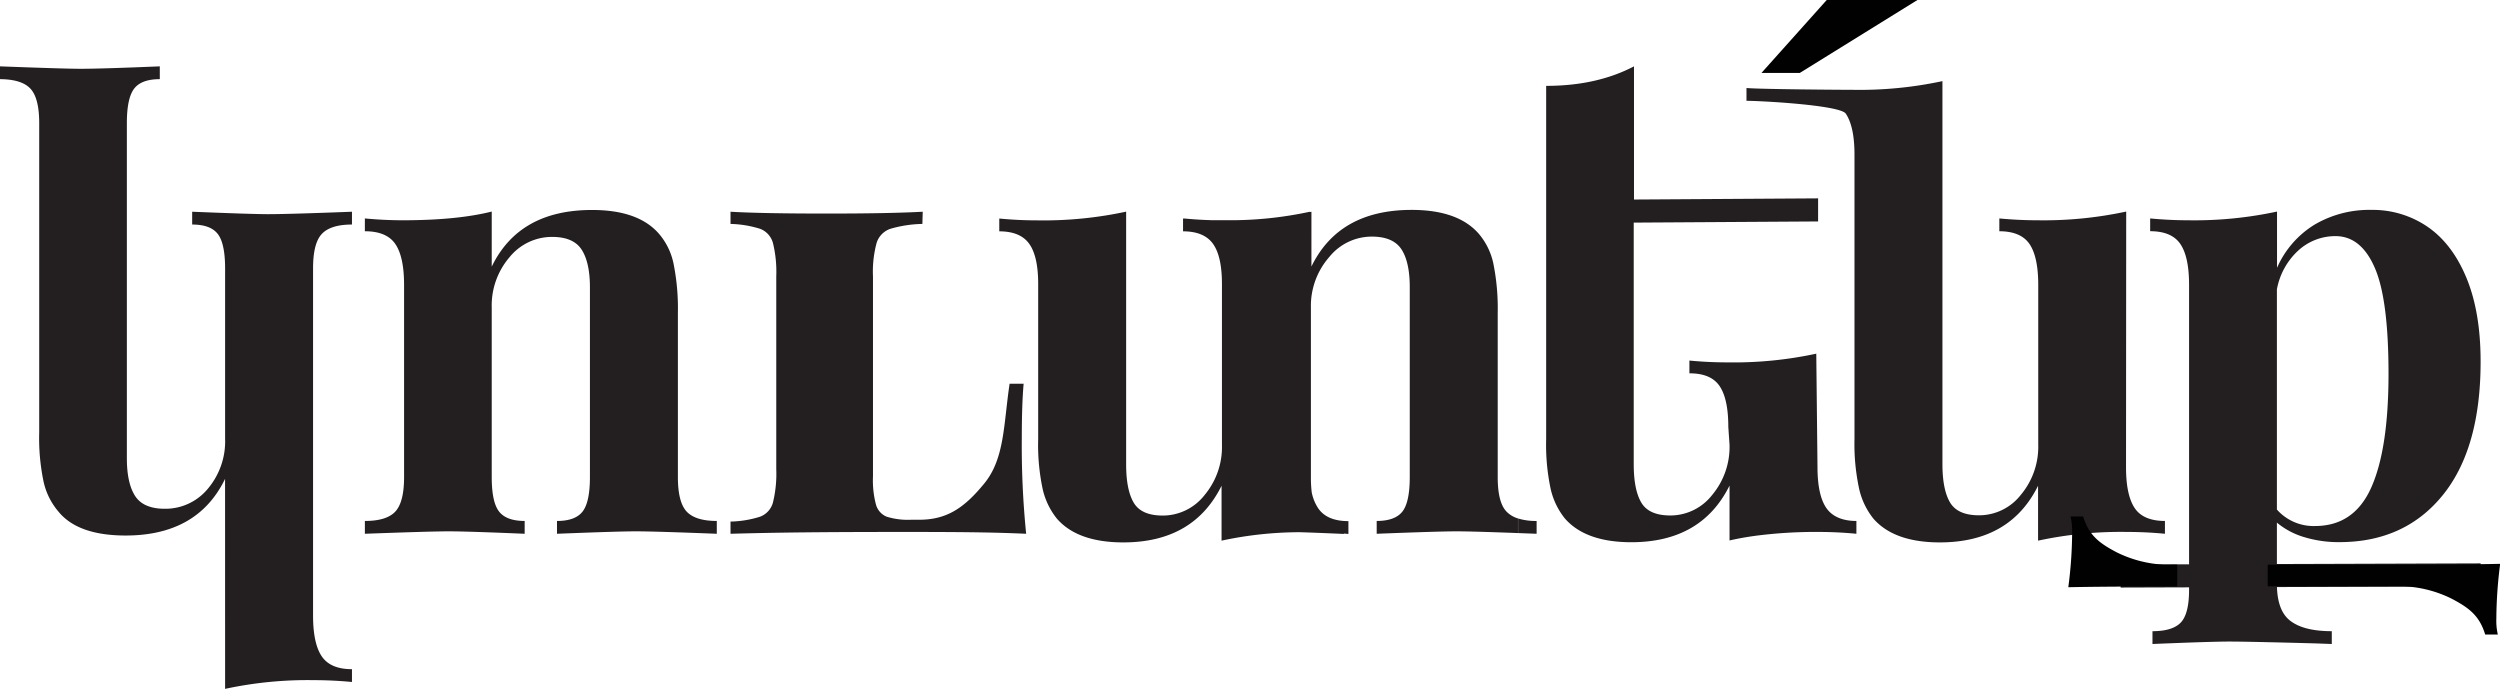 <svg xmlns="http://www.w3.org/2000/svg" viewBox="0 0 573.84 158.08"><defs><style>.cls-1{fill:#231f20;}.cls-2{fill:#010101;}</style></defs><g id="Layer_2" data-name="Layer 2"><g id="Layer_1-2" data-name="Layer 1"><path class="cls-1" d="M51.66,109.92q-6.3,13-22.82,13-10.92,0-15.4-5.46A15.8,15.8,0,0,1,10,110.55,48.83,48.83,0,0,1,9,99.28v-71q0-5.74-2-7.91T0,18.17V15.23q14.57.55,18.48.56,4.75,0,18.2-.56v2.94q-4.2,0-5.88,2.17t-1.68,7.91v76.91q0,5.75,1.89,8.68t6.79,2.94a12.62,12.62,0,0,0,9.87-4.55,16.87,16.87,0,0,0,4-11.55V61.62c0-3.83-.56-6.46-1.68-7.91s-3.08-2.17-5.88-2.17V48.6q13.44.55,17.36.56,4.75,0,19.32-.56v2.94q-4.91,0-6.93,2.17c-1.35,1.45-2,4.08-2,7.91v79.66q0,6.43,2,9.38t6.93,2.94v2.94q-4.48-.42-8.68-.42a90,90,0,0,0-20.44,2Z"/><path class="cls-1" d="M151.24,53.64a15.25,15.25,0,0,1,3.36,6.86,52.23,52.23,0,0,1,1,11.34V109.5q0,5.75,2,7.91t6.93,2.17v2.94q-14-.55-18.48-.56-4.2,0-18.2.56v-2.94q4.2,0,5.88-2.17t1.68-7.91V66c0-3.82-.63-6.72-1.89-8.68s-3.52-2.94-6.79-2.94a12.54,12.54,0,0,0-9.8,4.69,17,17,0,0,0-4.06,11.55V109.5q0,5.75,1.68,7.91t5.88,2.17v2.94q-12.89-.55-17.36-.56-4.2,0-19.32.56v-2.94q5,0,7-2.17t2-7.91V65.4q0-6.44-2-9.38t-7-2.94V50.14q4.48.42,8.68.42,12.47,0,20.44-2V61.2q6.3-13,23-13Q146.48,48.18,151.24,53.64Z"/><path class="cls-1" d="M211.72,51.4a28,28,0,0,0-7.35,1.12,5,5,0,0,0-3.15,3.22,25.33,25.33,0,0,0-.84,7.7v45.92a21.64,21.64,0,0,0,.7,6.51,4.2,4.2,0,0,0,2.45,2.73,16.5,16.5,0,0,0,5.67.7h1.74c6.35,0,10.34-2.64,15-8.34s4.4-13.45,5.8-22.88h3.22q-.42,4.76-.42,12.32a202.2,202.2,0,0,0,1,22.12c-6.35-.28-12.31-.42-27.34-.42-20.35,0-30.44.14-40.52.42v-2.8a24.08,24.08,0,0,0,6.79-1.12,4.82,4.82,0,0,0,2.94-3.22,27.54,27.54,0,0,0,.77-7.7V63.44a27.64,27.64,0,0,0-.77-7.7,4.84,4.84,0,0,0-2.94-3.22,24.46,24.46,0,0,0-6.79-1.12V48.6q7.14.42,22.12.42,14.28,0,22-.42Z"/><path class="cls-1" d="M345.78,117.41c-1.36-1.44-2-4.08-2-7.91V71.84a52.23,52.23,0,0,0-1-11.34,15.46,15.46,0,0,0-3.36-6.86q-4.77-5.46-15.4-5.46-16.67,0-23,13V48.6l-.35.08V48.6a86.57,86.57,0,0,1-18.93,1.95h-1.16l-2.12,0c-2.14-.05-4.32-.18-6.56-.39v0l-.35,0v2.94q4.89,0,6.93,2.94t2,9.38v36.68a17.19,17.19,0,0,1-4,11.55,12.18,12.18,0,0,1-9.59,4.69q-4.9,0-6.65-2.94t-1.75-8.82v-58a90,90,0,0,1-20.44,2q-4.35,0-8.68-.42v2.94q4.89,0,6.93,2.94t2,9.38v35.42a48.77,48.77,0,0,0,1,11.27,16.7,16.7,0,0,0,3.29,6.93q4.75,5.46,15.26,5.46,16.1,0,22.54-13v12.6a85.84,85.84,0,0,1,17.95-1.94q4.15.13,10.12.4v-.09l1.05.09v-2.94q-4.91,0-6.93-2.94a10.27,10.27,0,0,1-1.49-3.66,27.84,27.84,0,0,1-.19-3.48V70.58A17,17,0,0,1,305.11,59a12.53,12.53,0,0,1,9.8-4.69c3.26,0,5.53,1,6.79,2.94s1.89,4.86,1.89,8.68V109.5q0,5.75-1.68,7.91T316,119.58v2.94q14-.55,18.2-.56,3.75,0,14.23.4V119A6.14,6.14,0,0,1,345.78,117.41Z"/><path class="cls-1" d="M352.71,119.58a13.83,13.83,0,0,1-4.25-.57v3.35l4.25.16Z"/><path class="cls-1" d="M488,107.26c0,4.3.68,7.42,2,9.38s3.66,2.94,6.93,2.94v2.94q-4.33-.42-8.68-.42a90,90,0,0,0-20.44,2v-12.6q-6.44,13-22.54,13-10.5,0-15.26-5.46a16.83,16.83,0,0,1-3.29-6.93,48.77,48.77,0,0,1-1.05-11.27V35.46c0-4.3-.68-7.42-2-9.38s-19.53-2.94-22.79-2.94V20.2c2.89.28,21.65.42,24.54.42a90.62,90.62,0,0,0,20.44-2v87.9q0,5.88,1.75,8.82t6.65,2.94a12.17,12.17,0,0,0,9.59-4.69,17.19,17.19,0,0,0,4-11.55V65.4c0-4.29-.67-7.42-2-9.38s-3.66-2.94-6.93-2.94V50.14q4.49.42,8.68.42a90,90,0,0,0,20.44-2Z"/><path class="cls-1" d="M557.28,52.1q5.67,3.93,8.89,11.76T569.39,83q0,20-8.75,30.73t-23.73,10.71a27.1,27.1,0,0,1-7.91-1.12,17.55,17.55,0,0,1-6.37-3.36v14c0,4.11,1,6.95,3.08,8.54s5.22,2.38,9.52,2.38v2.94l-3.78-.14q-15.54-.42-19.74-.42t-17.64.56v-2.94q4.62,0,6.51-2t1.89-7.49v-70q0-6.44-2-9.38t-6.93-2.94V50.14c3,.28,5.88.42,8.68.42a90,90,0,0,0,20.44-2V61.48a21.88,21.88,0,0,1,8.54-9.87,24.74,24.74,0,0,1,13.16-3.43A22.25,22.25,0,0,1,557.28,52.1Zm-12.95,59.71q3.92-8.88,3.92-26T545.1,61.48q-3.15-7.27-9-7.28a12.57,12.57,0,0,0-8.47,3.22,16,16,0,0,0-5,9v50.54a11.24,11.24,0,0,0,8.82,3.78Q540.41,120.7,544.33,111.81Z"/><path class="cls-1" d="M426.11,119.58v2.94q-4.35-.42-8.68-.42a106.87,106.87,0,0,0-14.54.89c-2.1.29-4.08.64-5.9,1.07v-12.6q-6.45,13-22.54,13-10.5,0-15.26-5.46a16.7,16.7,0,0,1-3.29-6.93,48.77,48.77,0,0,1-1-11.27V19.71q11.61,0,20.16-4.48V45.8l42.26-.27v5.3L375,51.1v55.46q0,5.88,1.75,8.82t6.65,2.94a12.18,12.18,0,0,0,9.59-4.69,17.19,17.19,0,0,0,4-11.55L396.71,98q0-6.43-2-9.38c-1.36-2-3.67-2.93-6.93-2.93V82.76c3,.29,5.88.42,8.68.42a90,90,0,0,0,20.44-2l.28,26c0,4.3.67,7.42,2,9.38S422.84,119.58,426.11,119.58Z"/><polyline class="cls-1" points="486.76 129.58 569.39 129.31 569.39 134.6 486.76 134.87"/><path id="rect4654" class="cls-2" d="M419.3,0h20.82l-27,16.74h-8.8Z"/><path id="path4550" class="cls-2" d="M520.52,135.36v-.77H551.9a27.34,27.34,0,0,1,10.86,2.84c3.78,2,6.34,3.76,7.68,8.22h2.9A14.1,14.1,0,0,1,573,142a100.74,100.74,0,0,1,.88-12.58q-8.18.19-27.58.19H520.52m-20.77,0h-3.07a27.62,27.62,0,0,1-10.84-2.84c-3.78-2-6.34-3.76-7.69-8.23h-2.89a14.2,14.2,0,0,1,.37,3.68,98.72,98.72,0,0,1-.88,12.57c5-.11,13.61-.17,25-.18"/></g></g></svg>